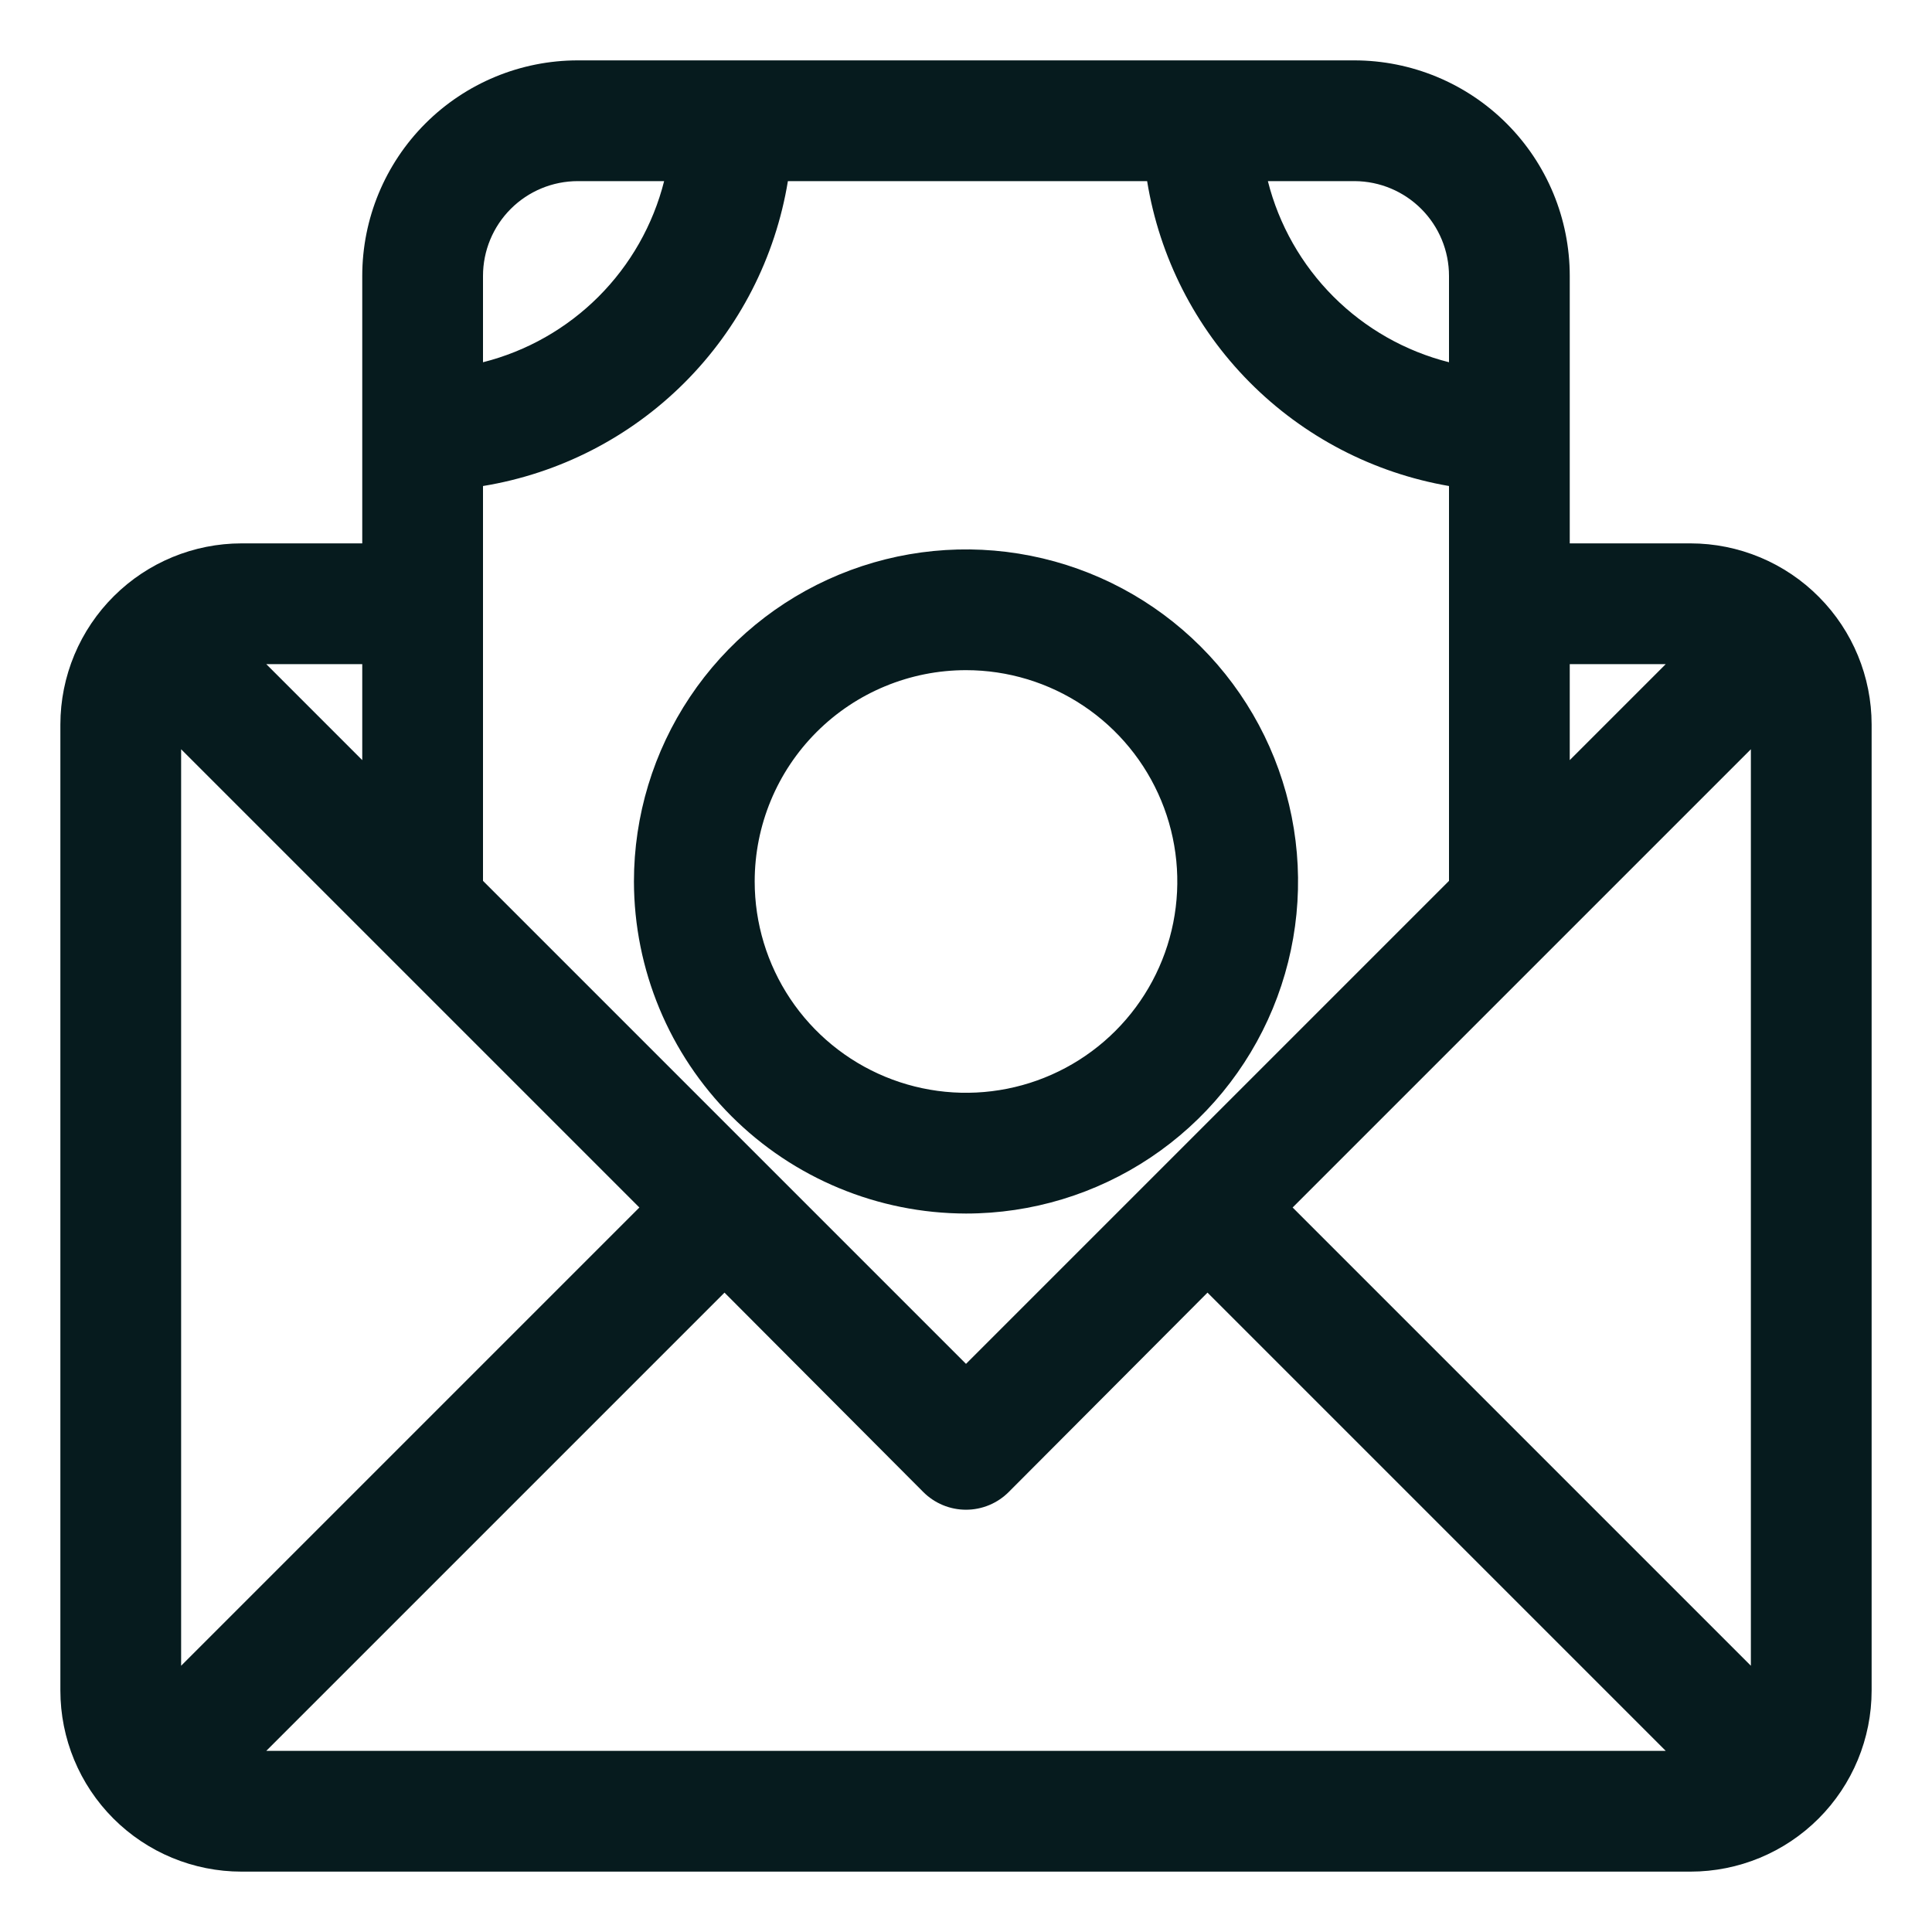 <svg width="512" height="512" viewBox="0 0 512 512" fill="none" xmlns="http://www.w3.org/2000/svg">
<path d="M256 321.6C273.405 321.6 290.419 316.439 304.89 306.769C319.362 297.1 330.641 283.356 337.301 267.276C343.962 251.196 345.705 233.502 342.309 216.432C338.914 199.362 330.532 183.682 318.225 171.375C305.918 159.068 290.238 150.686 273.168 147.291C256.098 143.895 238.404 145.638 222.324 152.299C206.244 158.959 192.5 170.238 182.831 184.71C173.161 199.181 168 216.195 168 233.6C168.042 256.926 177.327 279.285 193.821 295.779C210.315 312.273 232.674 321.558 256 321.6ZM256 177.6C267.076 177.6 277.903 180.884 287.112 187.038C296.321 193.191 303.499 201.937 307.737 212.17C311.976 222.402 313.085 233.662 310.924 244.525C308.763 255.388 303.43 265.366 295.598 273.198C287.766 281.03 277.788 286.363 266.925 288.524C256.062 290.685 244.802 289.576 234.57 285.337C224.337 281.099 215.591 273.921 209.438 264.712C203.284 255.503 200 244.676 200 233.6C200 218.748 205.9 204.504 216.402 194.002C226.904 183.5 241.148 177.6 256 177.6Z" fill="#061B1E"/>
<path d="M482.08 158.24C477.621 153.734 472.314 150.155 466.465 147.711C460.615 145.267 454.339 144.005 448 144H416V73.12C416 57.971 409.982 43.442 399.27 32.73C388.558 22.018 374.029 16 358.88 16H153.12C137.971 16 123.442 22.018 112.73 32.73C102.018 43.442 96 57.971 96 73.12V144H64C51.352 144.011 39.22 149.013 30.24 157.92C25.733 162.379 22.155 167.686 19.711 173.535C17.267 179.385 16.006 185.661 16 192V448C16 460.73 21.057 472.939 30.059 481.941C39.061 490.943 51.27 496 64 496H448C460.73 496 472.939 490.943 481.941 481.941C490.943 472.939 496 460.73 496 448V192C495.989 179.352 490.987 167.22 482.08 158.24ZM48 198.56L169.44 320L48 441.44V198.56ZM208.8 48H304C307.267 68.119 316.73 86.717 331.071 101.201C345.411 115.685 363.915 125.333 384 128.8V233.44L256 361.44L128 233.44V128.8C148.231 125.485 166.912 115.905 181.408 101.408C195.905 86.912 205.485 68.231 208.8 48ZM192 342.56L244.64 395.36C246.127 396.86 247.897 398.05 249.847 398.862C251.797 399.675 253.888 400.093 256 400.093C258.112 400.093 260.203 399.675 262.153 398.862C264.103 398.05 265.873 396.86 267.36 395.36L320 342.56L441.44 464H70.56L192 342.56ZM342.56 320L464 198.56V441.44L342.56 320ZM441.44 176L416 201.44V176H441.44ZM384 73.12V96C372.413 93.073 361.834 87.066 353.384 78.616C344.934 70.166 338.927 59.587 336 48H359.04C365.674 48.042 372.023 50.708 376.699 55.414C381.376 60.12 384 66.485 384 73.12ZM153.12 48H176C173.073 59.587 167.066 70.166 158.616 78.616C150.166 87.066 139.587 93.073 128 96V73.12C128 66.458 130.647 60.068 135.357 55.358C140.068 50.647 146.458 48 153.12 48ZM96 201.44L70.56 176H96V201.44Z" fill="#061B1E"/>
</svg>
